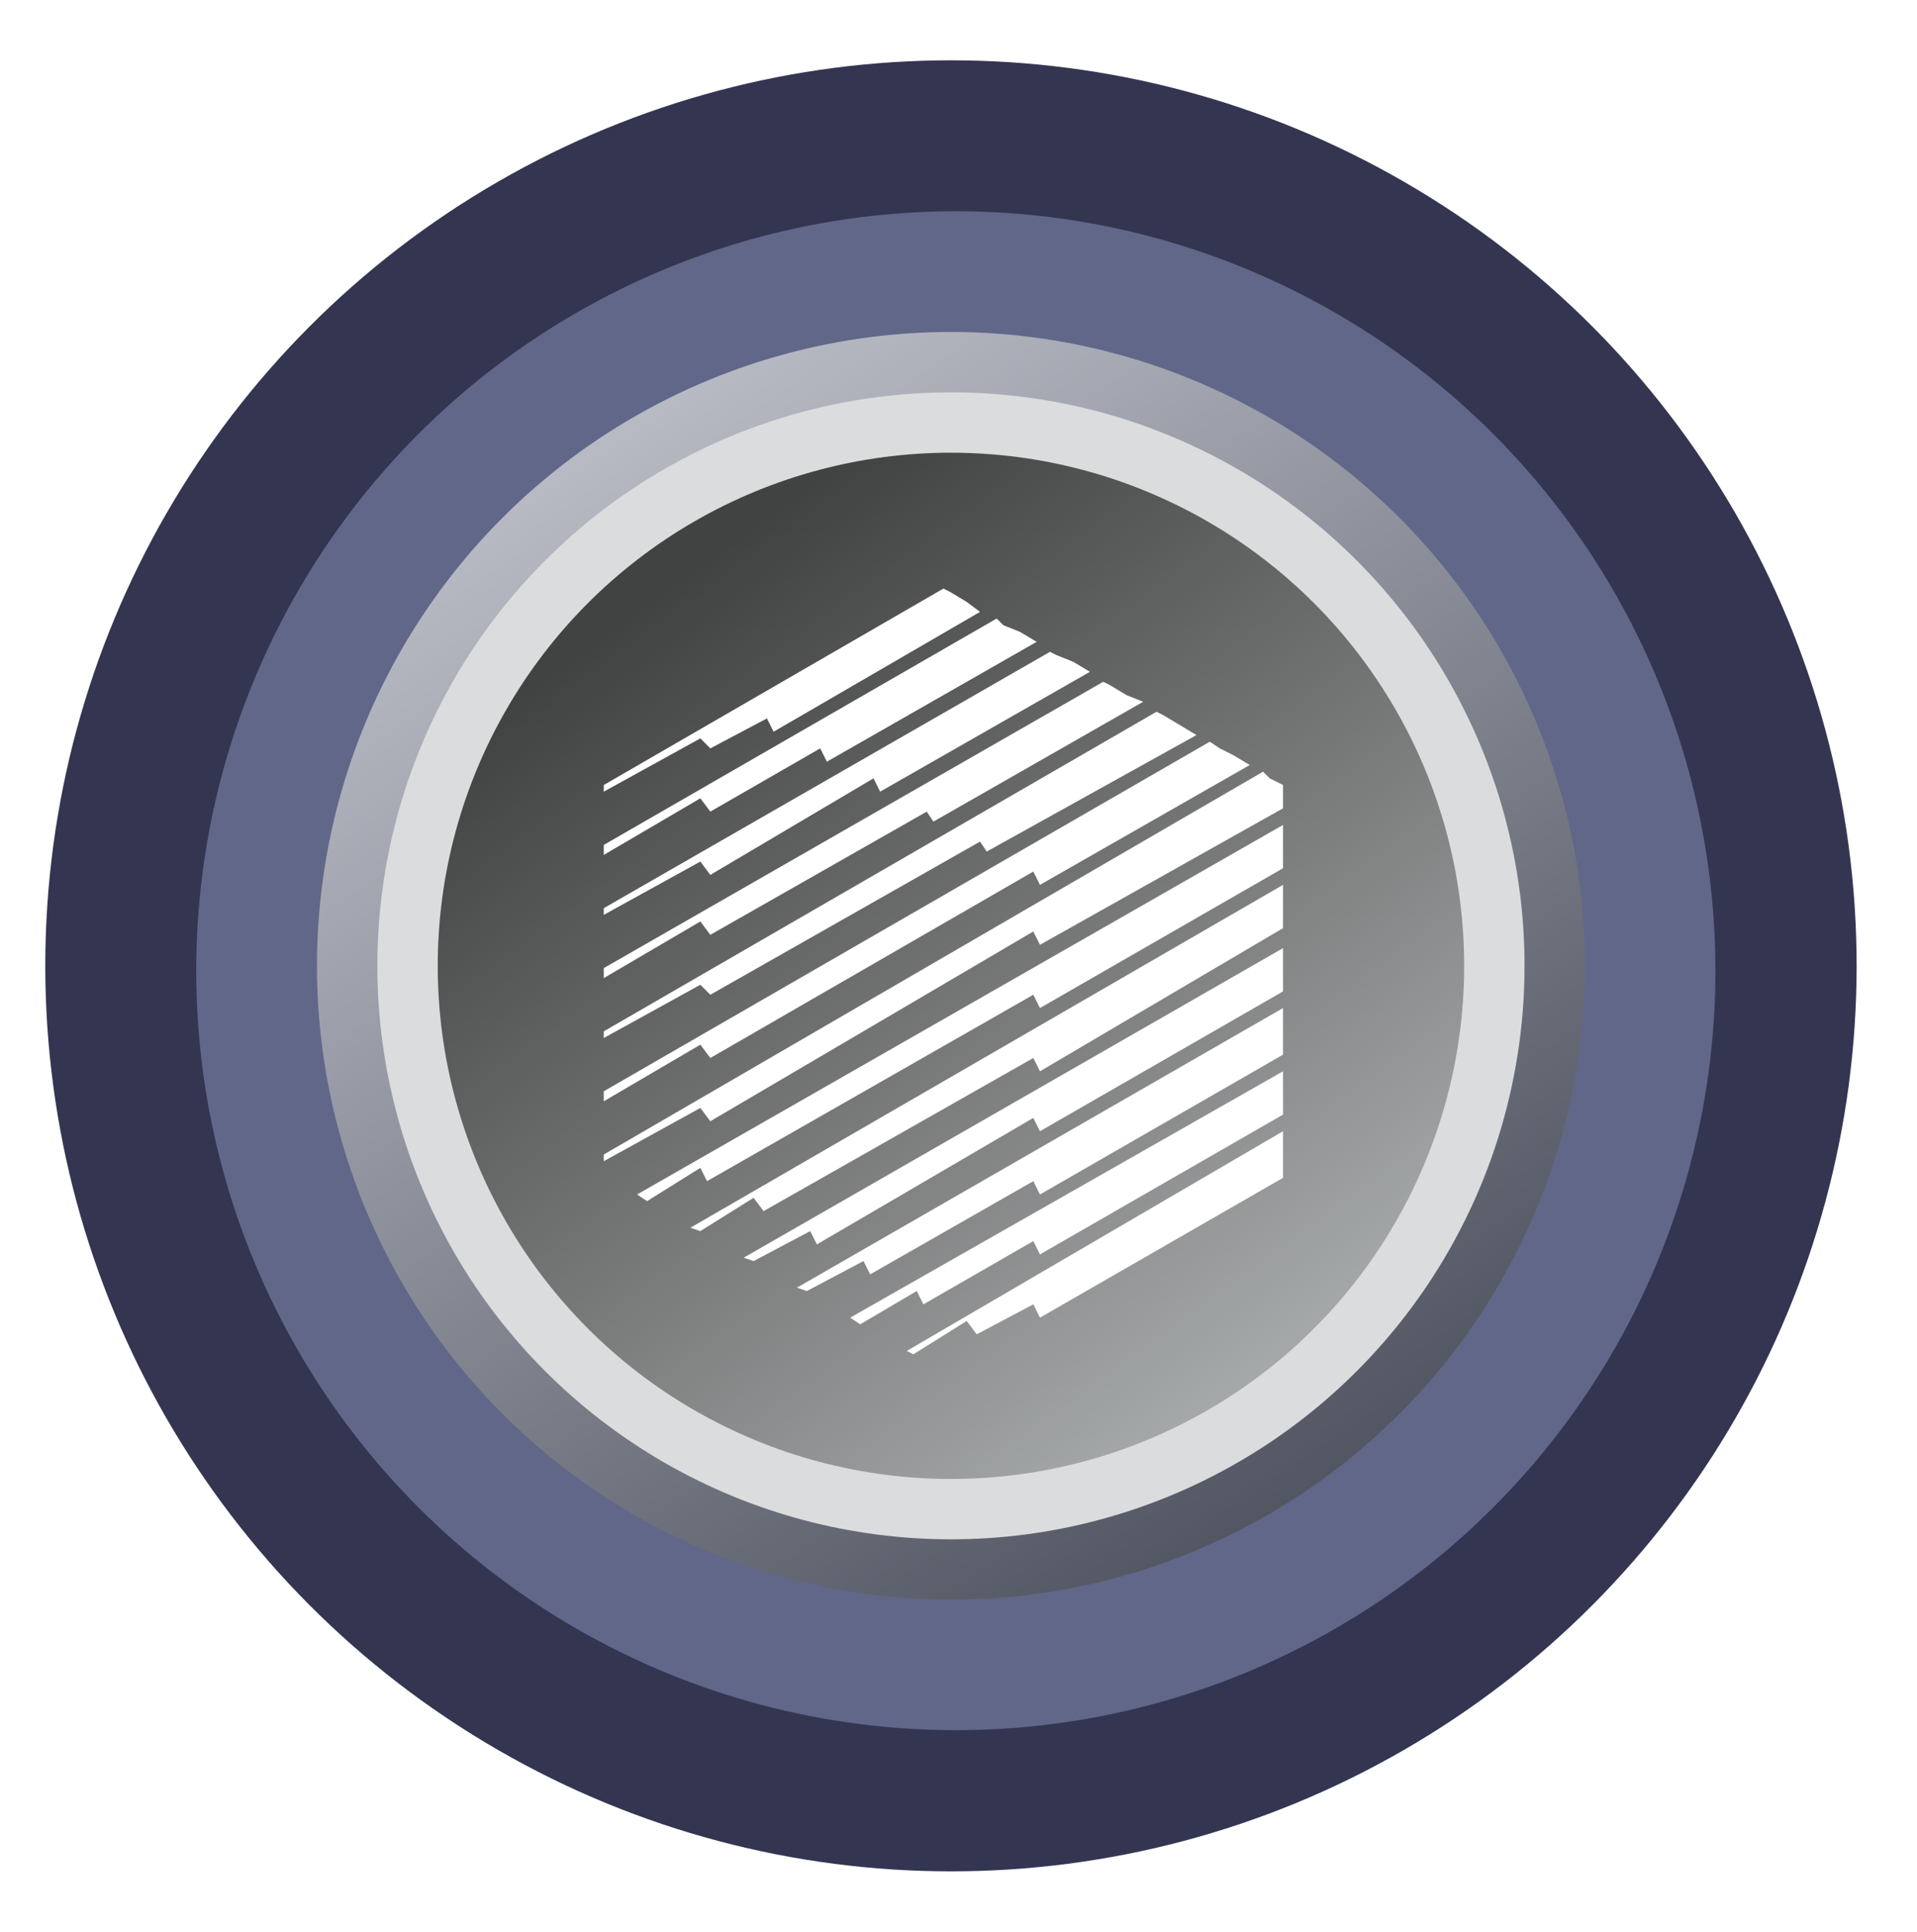 <svg width="127" height="128" viewBox="0 0 127 128" fill="none" xmlns="http://www.w3.org/2000/svg">
    <circle cx="63" cy="63.997" r="60" fill="#1D203F" fill-opacity="0.9"/>
    <g filter="url(#filter0_d)">
        <circle cx="63.323" cy="64.32" r="50.323" fill="#616789"/>
    </g>
    <g filter="url(#filter1_d)">
        <circle cx="63" cy="63.997" r="42" fill="url(#paint0_linear)"/>
    </g>
    <g filter="url(#filter2_d)">
        <circle cx="63" cy="63.997" r="38" fill="#DBDCDE"/>
    </g>
    <circle cx="63" cy="63.997" r="34" fill="url(#paint1_linear)" fill-opacity="0.7"/>
    <path d="M47.059 49.588L50.809 47.603L51.25 48.485L64.927 40.544L64.044 39.882L62.941 39.221L62.5 39L40 52.015V52.456L46.397 48.926L47.059 49.588ZM47.059 57.971L57.868 51.574L58.309 52.456L72.206 44.515L71.103 43.853L70 43.412L69.559 43.191L40 60.176V60.618L46.397 57.088L47.059 57.971ZM47.059 61.941L61.397 53.779L61.838 54.441L75.735 46.5L74.632 46.059L73.529 45.397L73.088 45.176L40 64.147V64.809L46.397 61.059L47.059 61.941ZM47.059 65.912L64.927 55.765L65.368 56.426L79.265 48.706L78.162 48.044L77.059 47.382L76.618 47.162L40 68.338V68.779L46.397 65.25L47.059 65.912ZM47.059 70.103L68.456 57.75L68.897 58.632L82.794 50.691L81.691 50.029L80.809 49.588L80.147 49.147L40 72.309V72.971L46.397 69.221L47.059 70.103ZM84.118 51.574L83.677 51.132L40 76.5V76.941L46.397 73.412L47.059 74.294L68.456 61.721L68.897 62.603L85 53.559V52.015L84.118 51.574ZM42.868 79.588L46.397 77.382L46.838 78.265L68.456 65.912L68.897 66.794L85 57.529V54.662L42.206 79.147L42.868 79.588ZM68.456 70.103L68.897 70.985L85 61.5V58.632L45.735 81.353L46.397 81.573L49.926 79.368L50.588 80.25L68.456 70.103ZM49.926 83.559L53.676 81.573L54.118 82.456L68.456 74.073L68.897 74.956L85 65.691V62.824L49.265 83.338L49.926 83.559ZM53.456 85.544L57.206 83.559L57.647 84.441L68.456 78.265L68.897 79.147L85 69.882V66.794L52.794 85.323L53.456 85.544ZM56.324 87.309L56.985 87.75L60.735 85.544L61.176 86.427L68.456 82.235L68.897 83.118L85 73.853V70.985L56.324 87.309ZM60.515 89.735L64.044 87.529L64.706 88.412L68.456 86.427L68.897 87.309L85 78.044V74.956L60.074 89.515L60.515 89.735ZM68.677 42.529L67.573 41.868L66.471 41.426L66.029 40.985L40 55.985V56.647L46.397 52.897L47.059 53.779L54.338 49.588L54.779 50.471L68.677 42.529Z" fill="white"/>
    <defs>
        <filter id="filter0_d" x="0" y="0.997" width="126.645" height="126.645" filterUnits="userSpaceOnUse" color-interpolation-filters="sRGB">
            <feFlood flood-opacity="0" result="BackgroundImageFix"/>
            <feColorMatrix in="SourceAlpha" type="matrix" values="0 0 0 0 0 0 0 0 0 0 0 0 0 0 0 0 0 0 127 0" result="hardAlpha"/>
            <feMorphology radius="3" operator="dilate" in="SourceAlpha" result="effect1_dropShadow"/>
            <feOffset/>
            <feGaussianBlur stdDeviation="5"/>
            <feColorMatrix type="matrix" values="0 0 0 0 0.486 0 0 0 0 0.492 0 0 0 0 0.525 0 0 0 1 0"/>
            <feBlend mode="normal" in2="BackgroundImageFix" result="effect1_dropShadow"/>
            <feBlend mode="normal" in="SourceGraphic" in2="effect1_dropShadow" result="shape"/>
        </filter>
        <filter id="filter1_d" x="16" y="16.997" width="94" height="94" filterUnits="userSpaceOnUse" color-interpolation-filters="sRGB">
            <feFlood flood-opacity="0" result="BackgroundImageFix"/>
            <feColorMatrix in="SourceAlpha" type="matrix" values="0 0 0 0 0 0 0 0 0 0 0 0 0 0 0 0 0 0 127 0" result="hardAlpha"/>
            <feMorphology radius="1" operator="dilate" in="SourceAlpha" result="effect1_dropShadow"/>
            <feOffset/>
            <feGaussianBlur stdDeviation="2"/>
            <feColorMatrix type="matrix" values="0 0 0 0 0.704 0 0 0 0 0.704 0 0 0 0 0.704 0 0 0 1 0"/>
            <feBlend mode="normal" in2="BackgroundImageFix" result="effect1_dropShadow"/>
            <feBlend mode="normal" in="SourceGraphic" in2="effect1_dropShadow" result="shape"/>
        </filter>
        <filter id="filter2_d" x="21" y="21.997" width="84" height="84" filterUnits="userSpaceOnUse" color-interpolation-filters="sRGB">
            <feFlood flood-opacity="0" result="BackgroundImageFix"/>
            <feColorMatrix in="SourceAlpha" type="matrix" values="0 0 0 0 0 0 0 0 0 0 0 0 0 0 0 0 0 0 127 0" result="hardAlpha"/>
            <feOffset/>
            <feGaussianBlur stdDeviation="2"/>
            <feColorMatrix type="matrix" values="0 0 0 0 0 0 0 0 0 0 0 0 0 0 0 0 0 0 0.48 0"/>
            <feBlend mode="normal" in2="BackgroundImageFix" result="effect1_dropShadow"/>
            <feBlend mode="normal" in="SourceGraphic" in2="effect1_dropShadow" result="shape"/>
        </filter>
        <linearGradient id="paint0_linear" x1="39" y1="23.997" x2="89.5" y2="98.997" gradientUnits="userSpaceOnUse">
            <stop stop-color="#BDC0C9"/>
            <stop offset="1" stop-color="#505460"/>
        </linearGradient>
        <linearGradient id="paint1_linear" x1="45" y1="38.497" x2="94" y2="105.497" gradientUnits="userSpaceOnUse">
            <stop/>
            <stop offset="1" stop-color="#B7BABB"/>
        </linearGradient>
    </defs>
</svg>
